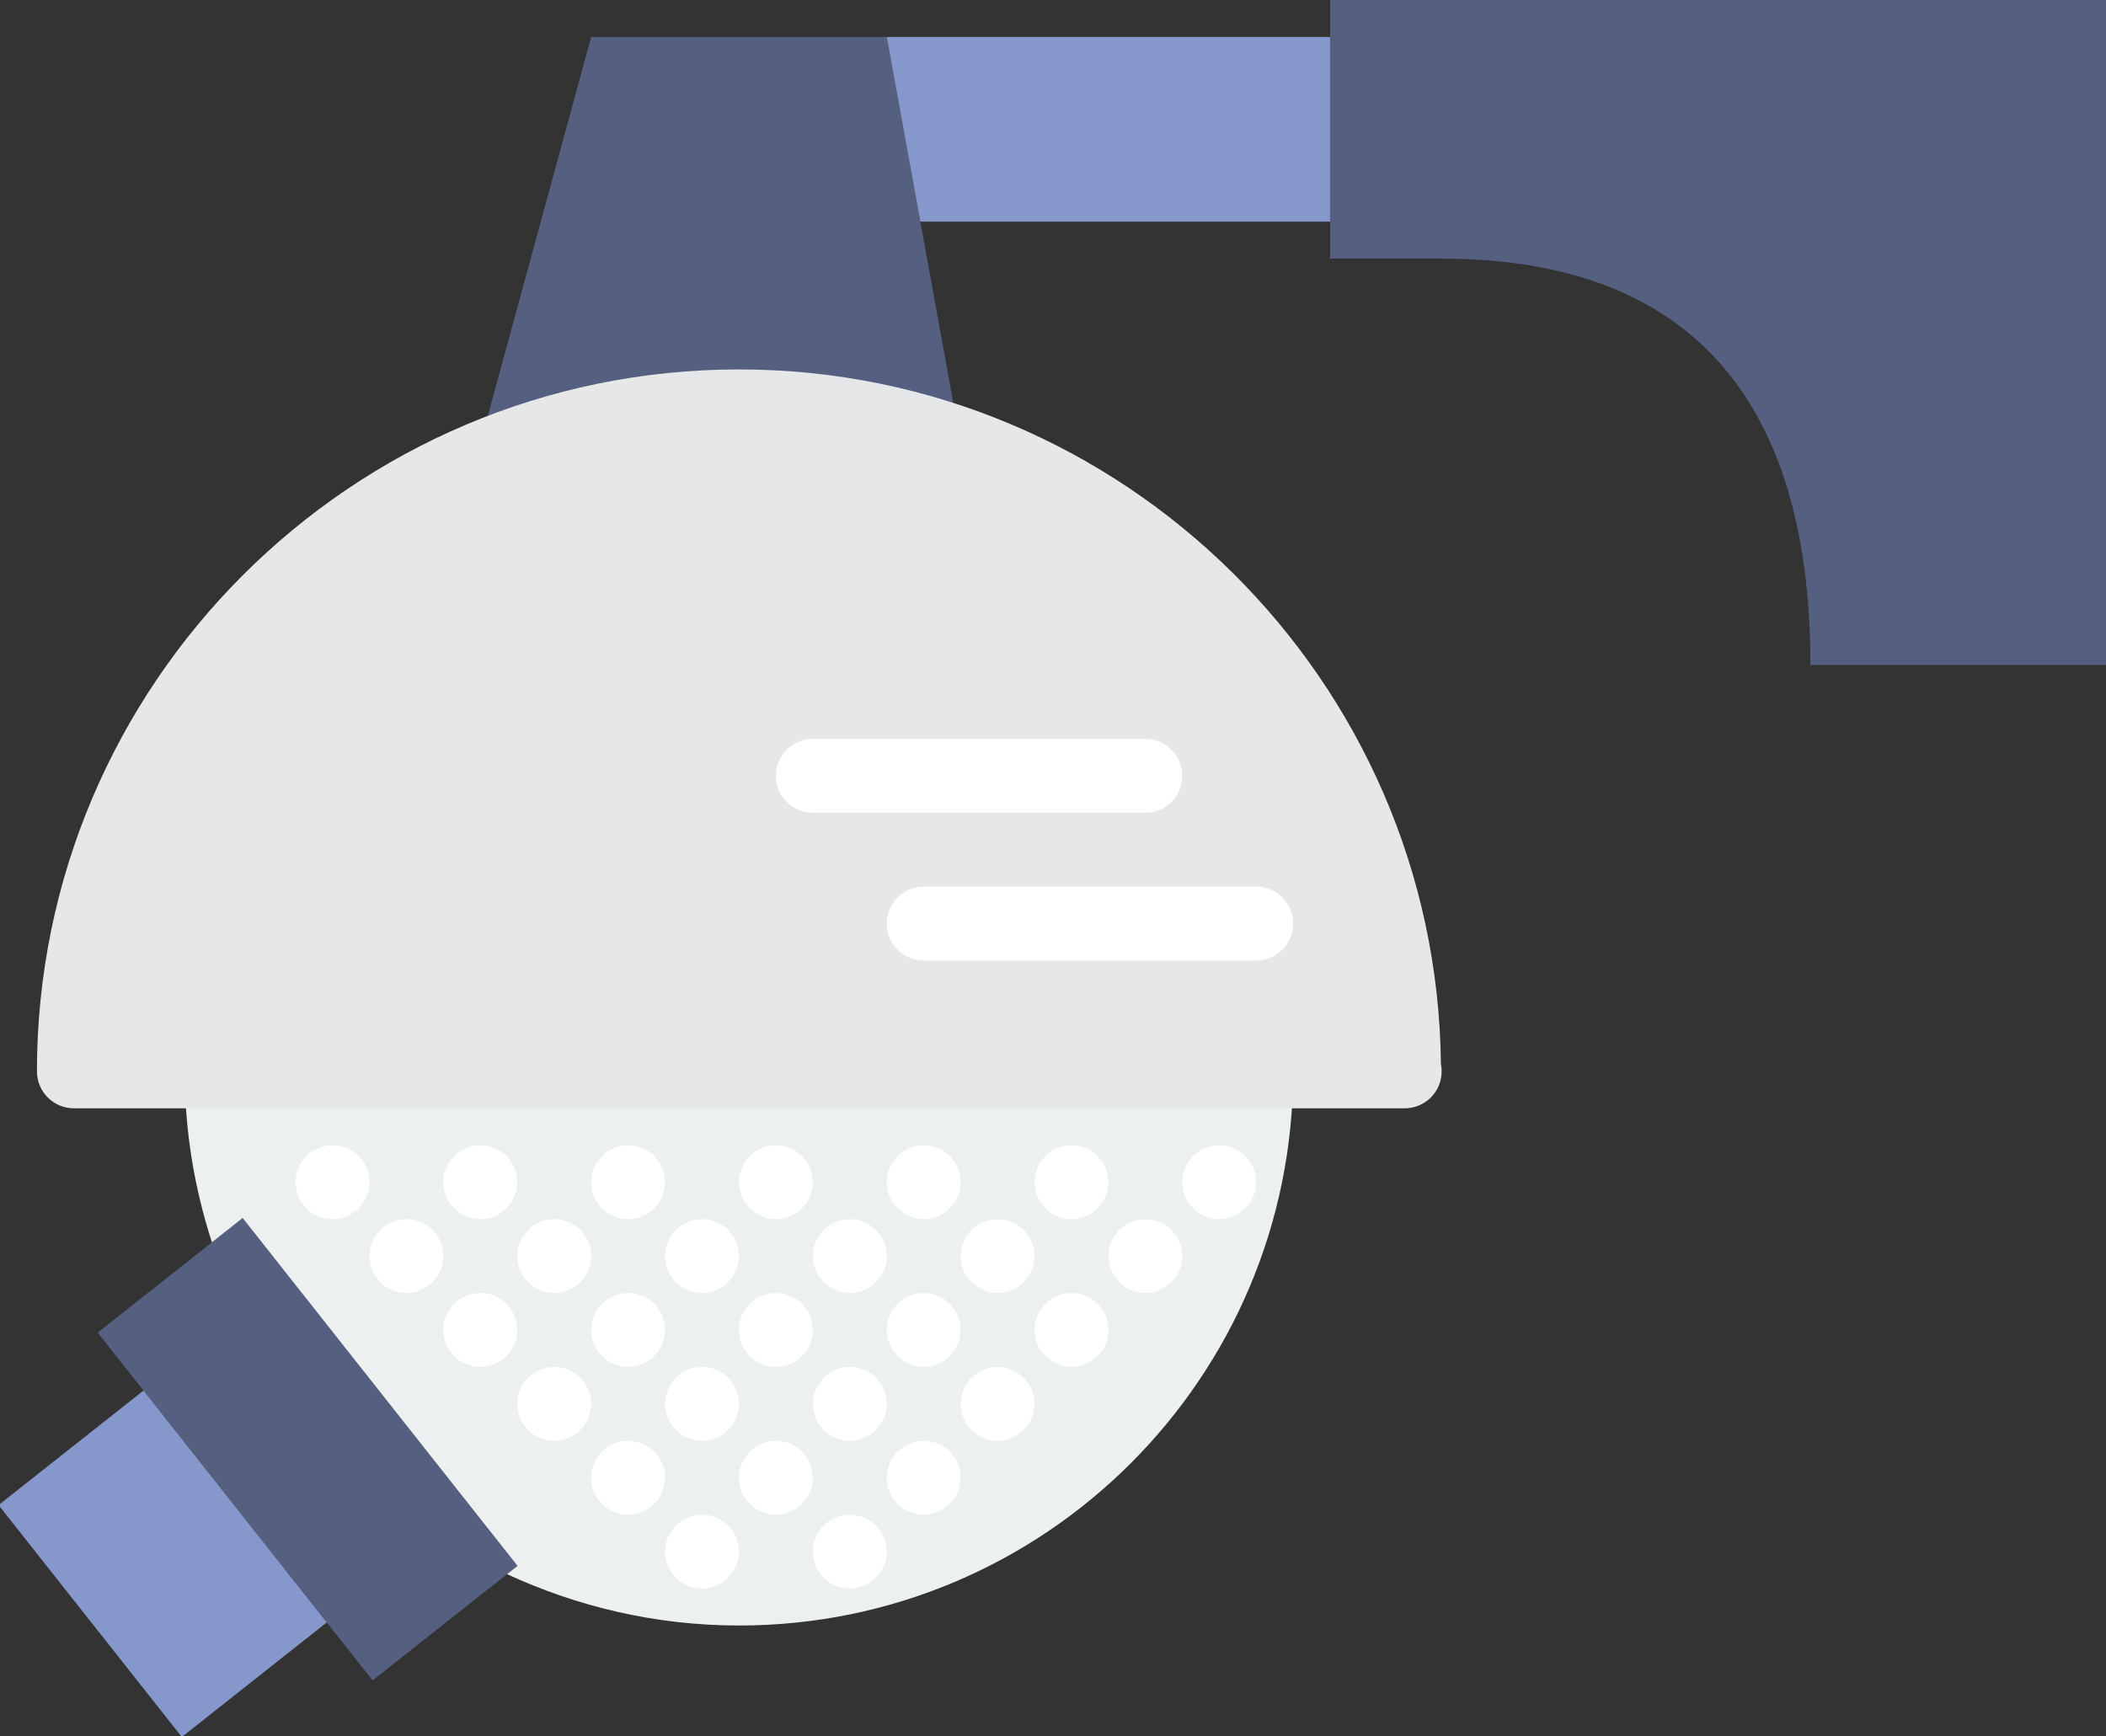 <?xml version="1.0" encoding="UTF-8" standalone="no"?>
<svg width="57px" height="47px" viewBox="0 0 57 47" version="1.1" xmlns="http://www.w3.org/2000/svg" xmlns:xlink="http://www.w3.org/1999/xlink" xmlns:sketch="http://www.bohemiancoding.com/sketch/ns">
    <rect x="0" y="0" width="57" height="47" fill="#333333" stroke="none"/>
    <!-- Generator: Sketch 3.2.2 (9983) - http://www.bohemiancoding.com/sketch -->
    <title>35 - Bank Camera (Flat)</title>
    <desc>Created with Sketch.</desc>
    <defs></defs>
    <g id="Page-1" stroke="none" stroke-width="1" fill="none" fill-rule="evenodd" sketch:type="MSPage">
        <g id="35---Bank-Camera-(Flat)" sketch:type="MSLayerGroup" transform="translate(-1, 0)">
            <path d="M15.007,42.386 L11.084,45.486 L3.644,36.071 L7.567,32.971 L15.007,42.386" id="Fill-47" fill="#556080" sketch:type="MSShapeGroup"></path>
            <path d="M9.844,43.917 L5.921,47.017 L0.961,40.74 L4.884,37.64 L9.844,43.917" id="Fill-48" fill="#8697CB" sketch:type="MSShapeGroup"></path>
            <path d="M6,29 C6,30.616 6.263,32.169 6.736,33.628 L7.567,32.97 L15.007,42.386 L14.723,42.61 C16.635,43.493 18.756,44 21,44 C29.284,44 36,37.284 36,29 L6,29" id="Fill-94" fill="#ECF0F1" sketch:type="MSShapeGroup"></path>
            <path d="M58,18 L50,18 C50,11.563 47.375,7 40,7 L37,7 L37,0 L58,0 L58,18" id="Fill-161" fill="#556080" sketch:type="MSShapeGroup"></path>
            <path d="M10,33 C10.552,33 11,32.552 11,32 C11,31.448 10.552,31 10,31 C9.448,31 9,31.448 9,32 C9,32.552 9.448,33 10,33" id="Fill-164" fill="#FFFFFF" sketch:type="MSShapeGroup"></path>
            <path d="M14,33 C14.552,33 15,32.552 15,32 C15,31.448 14.552,31 14,31 C13.448,31 13,31.448 13,32 C13,32.552 13.448,33 14,33" id="Fill-165" fill="#FFFFFF" sketch:type="MSShapeGroup"></path>
            <path d="M18,33 C18.552,33 19,32.552 19,32 C19,31.448 18.552,31 18,31 C17.448,31 17,31.448 17,32 C17,32.552 17.448,33 18,33" id="Fill-166" fill="#FFFFFF" sketch:type="MSShapeGroup"></path>
            <path d="M22,33 C22.552,33 23,32.552 23,32 C23,31.448 22.552,31 22,31 C21.448,31 21,31.448 21,32 C21,32.552 21.448,33 22,33" id="Fill-167" fill="#FFFFFF" sketch:type="MSShapeGroup"></path>
            <path d="M26,33 C26.552,33 27,32.552 27,32 C27,31.448 26.552,31 26,31 C25.448,31 25,31.448 25,32 C25,32.552 25.448,33 26,33" id="Fill-168" fill="#FFFFFF" sketch:type="MSShapeGroup"></path>
            <path d="M30,33 C30.552,33 31,32.552 31,32 C31,31.448 30.552,31 30,31 C29.448,31 29,31.448 29,32 C29,32.552 29.448,33 30,33" id="Fill-169" fill="#FFFFFF" sketch:type="MSShapeGroup"></path>
            <path d="M34,31 C33.448,31 33,31.448 33,32 C33,32.552 33.448,33 34,33 C34.552,33 35,32.552 35,32 C35,31.448 34.552,31 34,31" id="Fill-170" fill="#FFFFFF" sketch:type="MSShapeGroup"></path>
            <path d="M32,33 C31.448,33 31,33.448 31,34 C31,34.552 31.448,35 32,35 C32.552,35 33,34.552 33,34 C33,33.448 32.552,33 32,33" id="Fill-171" fill="#FFFFFF" sketch:type="MSShapeGroup"></path>
            <path d="M28,35 C28.552,35 29,34.552 29,34 C29,33.448 28.552,33 28,33 C27.448,33 27,33.448 27,34 C27,34.552 27.448,35 28,35" id="Fill-172" fill="#FFFFFF" sketch:type="MSShapeGroup"></path>
            <path d="M24,35 C24.552,35 25,34.552 25,34 C25,33.448 24.552,33 24,33 C23.448,33 23,33.448 23,34 C23,34.552 23.448,35 24,35" id="Fill-173" fill="#FFFFFF" sketch:type="MSShapeGroup"></path>
            <path d="M26,35 C25.448,35 25,35.448 25,36 C25,36.552 25.448,37 26,37 C26.552,37 27,36.552 27,36 C27,35.448 26.552,35 26,35" id="Fill-174" fill="#FFFFFF" sketch:type="MSShapeGroup"></path>
            <path d="M30,35 C29.448,35 29,35.448 29,36 C29,36.552 29.448,37 30,37 C30.552,37 31,36.552 31,36 C31,35.448 30.552,35 30,35" id="Fill-175" fill="#FFFFFF" sketch:type="MSShapeGroup"></path>
            <path d="M20,35 C20.552,35 21,34.552 21,34 C21,33.448 20.552,33 20,33 C19.448,33 19,33.448 19,34 C19,34.552 19.448,35 20,35" id="Fill-176" fill="#FFFFFF" sketch:type="MSShapeGroup"></path>
            <path d="M16,35 C16.552,35 17,34.552 17,34 C17,33.448 16.552,33 16,33 C15.448,33 15,33.448 15,34 C15,34.552 15.448,35 16,35" id="Fill-177" fill="#FFFFFF" sketch:type="MSShapeGroup"></path>
            <path d="M18,35 C17.448,35 17,35.448 17,36 C17,36.552 17.448,37 18,37 C18.552,37 19,36.552 19,36 C19,35.448 18.552,35 18,35" id="Fill-178" fill="#FFFFFF" sketch:type="MSShapeGroup"></path>
            <path d="M12,33 C11.448,33 11,33.448 11,34 C11,34.552 11.448,35 12,35 C12.552,35 13,34.552 13,34 C13,33.448 12.552,33 12,33" id="Fill-179" fill="#FFFFFF" sketch:type="MSShapeGroup"></path>
            <path d="M14,35 C13.448,35 13,35.448 13,36 C13,36.552 13.448,37 14,37 C14.552,37 15,36.552 15,36 C15,35.448 14.552,35 14,35" id="Fill-180" fill="#FFFFFF" sketch:type="MSShapeGroup"></path>
            <path d="M16,37 C15.448,37 15,37.448 15,38 C15,38.552 15.448,39 16,39 C16.552,39 17,38.552 17,38 C17,37.448 16.552,37 16,37" id="Fill-181" fill="#FFFFFF" sketch:type="MSShapeGroup"></path>
            <path d="M20,39 C20.552,39 21,38.552 21,38 C21,37.448 20.552,37 20,37 C19.448,37 19,37.448 19,38 C19,38.552 19.448,39 20,39" id="Fill-182" fill="#FFFFFF" sketch:type="MSShapeGroup"></path>
            <path d="M24,39 C24.552,39 25,38.552 25,38 C25,37.448 24.552,37 24,37 C23.448,37 23,37.448 23,38 C23,38.552 23.448,39 24,39" id="Fill-183" fill="#FFFFFF" sketch:type="MSShapeGroup"></path>
            <path d="M28,37 C27.448,37 27,37.448 27,38 C27,38.552 27.448,39 28,39 C28.552,39 29,38.552 29,38 C29,37.448 28.552,37 28,37" id="Fill-184" fill="#FFFFFF" sketch:type="MSShapeGroup"></path>
            <path d="M22,35 C21.448,35 21,35.448 21,36 C21,36.552 21.448,37 22,37 C22.552,37 23,36.552 23,36 C23,35.448 22.552,35 22,35" id="Fill-185" fill="#FFFFFF" sketch:type="MSShapeGroup"></path>
            <path d="M26,39 C25.448,39 25,39.448 25,40 C25,40.552 25.448,41 26,41 C26.552,41 27,40.552 27,40 C27,39.448 26.552,39 26,39" id="Fill-186" fill="#FFFFFF" sketch:type="MSShapeGroup"></path>
            <path d="M22,39 C21.448,39 21,39.448 21,40 C21,40.552 21.448,41 22,41 C22.552,41 23,40.552 23,40 C23,39.448 22.552,39 22,39" id="Fill-187" fill="#FFFFFF" sketch:type="MSShapeGroup"></path>
            <path d="M24,41 C23.448,41 23,41.448 23,42 C23,42.552 23.448,43 24,43 C24.552,43 25,42.552 25,42 C25,41.448 24.552,41 24,41" id="Fill-188" fill="#FFFFFF" sketch:type="MSShapeGroup"></path>
            <path d="M18,39 C17.448,39 17,39.448 17,40 C17,40.552 17.448,41 18,41 C18.552,41 19,40.552 19,40 C19,39.448 18.552,39 18,39" id="Fill-189" fill="#FFFFFF" sketch:type="MSShapeGroup"></path>
            <path d="M20,41 C19.448,41 19,41.448 19,42 C19,42.552 19.448,43 20,43 C20.552,43 21,42.552 21,42 C21,41.448 20.552,41 20,41" id="Fill-190" fill="#FFFFFF" sketch:type="MSShapeGroup"></path>
            <path d="M25,1 L27,12 C23.79,10.716 17.21,10.716 14,12 L17,1 L25,1" id="Fill-191" fill="#556080" sketch:type="MSShapeGroup"></path>
            <path d="M25,1 L25.909,6 L37,6 L37,1 L25,1" id="Fill-192" fill="#8697CB" sketch:type="MSShapeGroup"></path>
            <path d="M39.999,28.795 C39.889,18.412 31.408,10 21,10 C10.523,10 2,18.523 2,29 C2,29.552 2.447,30 3,30 L39,30 C39.008,30.001 39.016,30 39.019,30 C39.572,30 40.019,29.552 40.019,29 C40.019,28.93 40.013,28.861 39.999,28.795" id="Fill-193" fill="#E6E7E8" sketch:type="MSShapeGroup"></path>
            <path d="M35,26 L26,26 C25.447,26 25,25.552 25,25 C25,24.448 25.447,24 26,24 L35,24 C35.553,24 36,24.448 36,25 C36,25.552 35.553,26 35,26" id="Fill-194" fill="#FFFFFF" sketch:type="MSShapeGroup"></path>
            <path d="M32,22 L23,22 C22.447,22 22,21.552 22,21 C22,20.448 22.447,20 23,20 L32,20 C32.553,20 33,20.448 33,21 C33,21.552 32.553,22 32,22" id="Fill-195" fill="#FFFFFF" sketch:type="MSShapeGroup"></path>
        </g>
    </g>
</svg>